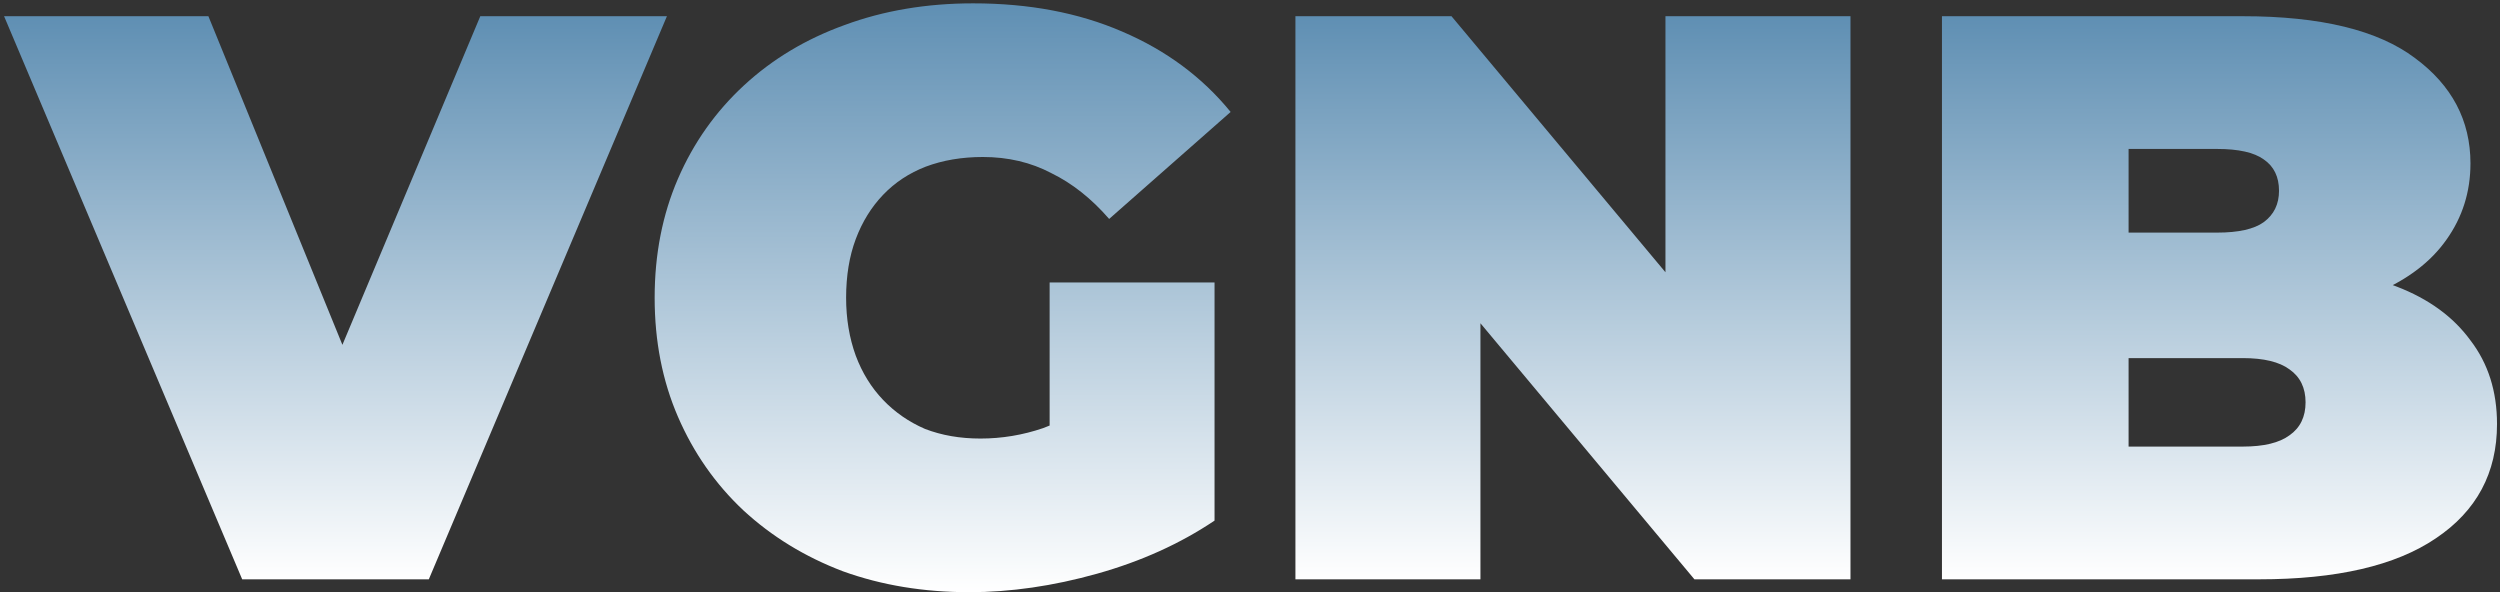 <svg width="519" height="123" fill="none" xmlns="http://www.w3.org/2000/svg"><rect width="100%" height="100%" fill="#333333" stroke="none"/><path d="M403.15 120.266V3.366h62.458c16.144 0 28.056 2.894 35.738 8.684 7.682 5.678 11.523 12.97 11.523 21.877 0 5.9-1.67 11.189-5.01 15.865-3.228 4.564-7.96 8.183-14.195 10.855-6.234 2.672-13.916 4.008-23.046 4.008l3.34-9.018c9.13 0 16.979 1.28 23.547 3.84 6.68 2.561 11.802 6.291 15.364 11.19 3.674 4.787 5.511 10.576 5.511 17.368 0 10.131-4.23 18.036-12.692 23.714-8.35 5.678-20.596 8.517-36.74 8.517H403.15zm38.744-27.555h23.714c4.342 0 7.571-.78 9.686-2.338 2.227-1.559 3.34-3.841 3.34-6.847 0-3.006-1.113-5.289-3.34-6.847-2.115-1.559-5.344-2.338-9.686-2.338h-26.386V48.289h21.042c4.454 0 7.682-.724 9.686-2.171 2.116-1.559 3.173-3.73 3.173-6.513 0-2.895-1.057-5.066-3.173-6.513-2.004-1.448-5.232-2.171-9.686-2.171h-18.37v61.79z" fill="url(#paint0_linear_988_788)"/><path d="M268.93 120.266V3.366h32.398l59.452 71.142h-15.03V3.366h38.41v116.9h-32.398L292.31 49.124h15.03v71.142h-38.41z" fill="url(#paint1_linear_988_788)"/><path d="M201.203 122.938c-9.463 0-18.203-1.447-26.219-4.342-7.904-3.006-14.807-7.237-20.708-12.692-5.789-5.455-10.298-11.913-13.527-19.372-3.228-7.46-4.843-15.698-4.843-24.716s1.615-17.257 4.843-24.716c3.229-7.46 7.794-13.917 13.694-19.372 5.901-5.456 12.859-9.63 20.875-12.525 8.128-3.006 17.034-4.51 26.72-4.51 11.579 0 21.877 1.95 30.895 5.846 9.13 3.896 16.645 9.463 22.545 16.7l-25.217 22.21c-3.674-4.23-7.682-7.403-12.024-9.518-4.23-2.227-8.962-3.34-14.195-3.34-4.342 0-8.294.668-11.857 2.004-3.451 1.336-6.401 3.284-8.851 5.845-2.449 2.56-4.342 5.622-5.678 9.185-1.336 3.563-2.004 7.626-2.004 12.19 0 4.343.668 8.35 2.004 12.025 1.336 3.563 3.229 6.624 5.678 9.185 2.45 2.56 5.344 4.564 8.684 6.012 3.452 1.336 7.293 2.004 11.523 2.004 4.454 0 8.796-.724 13.026-2.171 4.231-1.559 8.74-4.175 13.527-7.85l22.044 27.055c-7.125 4.787-15.252 8.461-24.382 11.022-9.129 2.561-17.98 3.841-26.553 3.841zm16.7-19.873V58.643h34.235v49.432l-34.235-5.01z" fill="url(#paint2_linear_988_788)"/><path d="M50.278 120.266L.846 3.366h42.418l40.247 98.697H58.294L99.71 3.366h38.744l-49.432 116.9H50.278z" fill="url(#paint3_linear_988_788)"/><defs><linearGradient id="paint0_linear_988_788" x1="460.765" y1="3.366" x2="460.765" y2="120.266" gradientUnits="userSpaceOnUse"><stop stop-color="#5F8FB3"/><stop offset="1" stop-color="#fff"/></linearGradient><linearGradient id="paint1_linear_988_788" x1="326.545" y1="3.366" x2="326.545" y2="120.266" gradientUnits="userSpaceOnUse"><stop stop-color="#5F8FB3"/><stop offset="1" stop-color="#fff"/></linearGradient><linearGradient id="paint2_linear_988_788" x1="195.692" y1=".694" x2="195.692" y2="122.938" gradientUnits="userSpaceOnUse"><stop stop-color="#5F8FB3"/><stop offset="1" stop-color="#fff"/></linearGradient><linearGradient id="paint3_linear_988_788" x1="69.65" y1="3.366" x2="69.65" y2="120.266" gradientUnits="userSpaceOnUse"><stop stop-color="#5F8FB3"/><stop offset="1" stop-color="#fff"/></linearGradient></defs></svg>